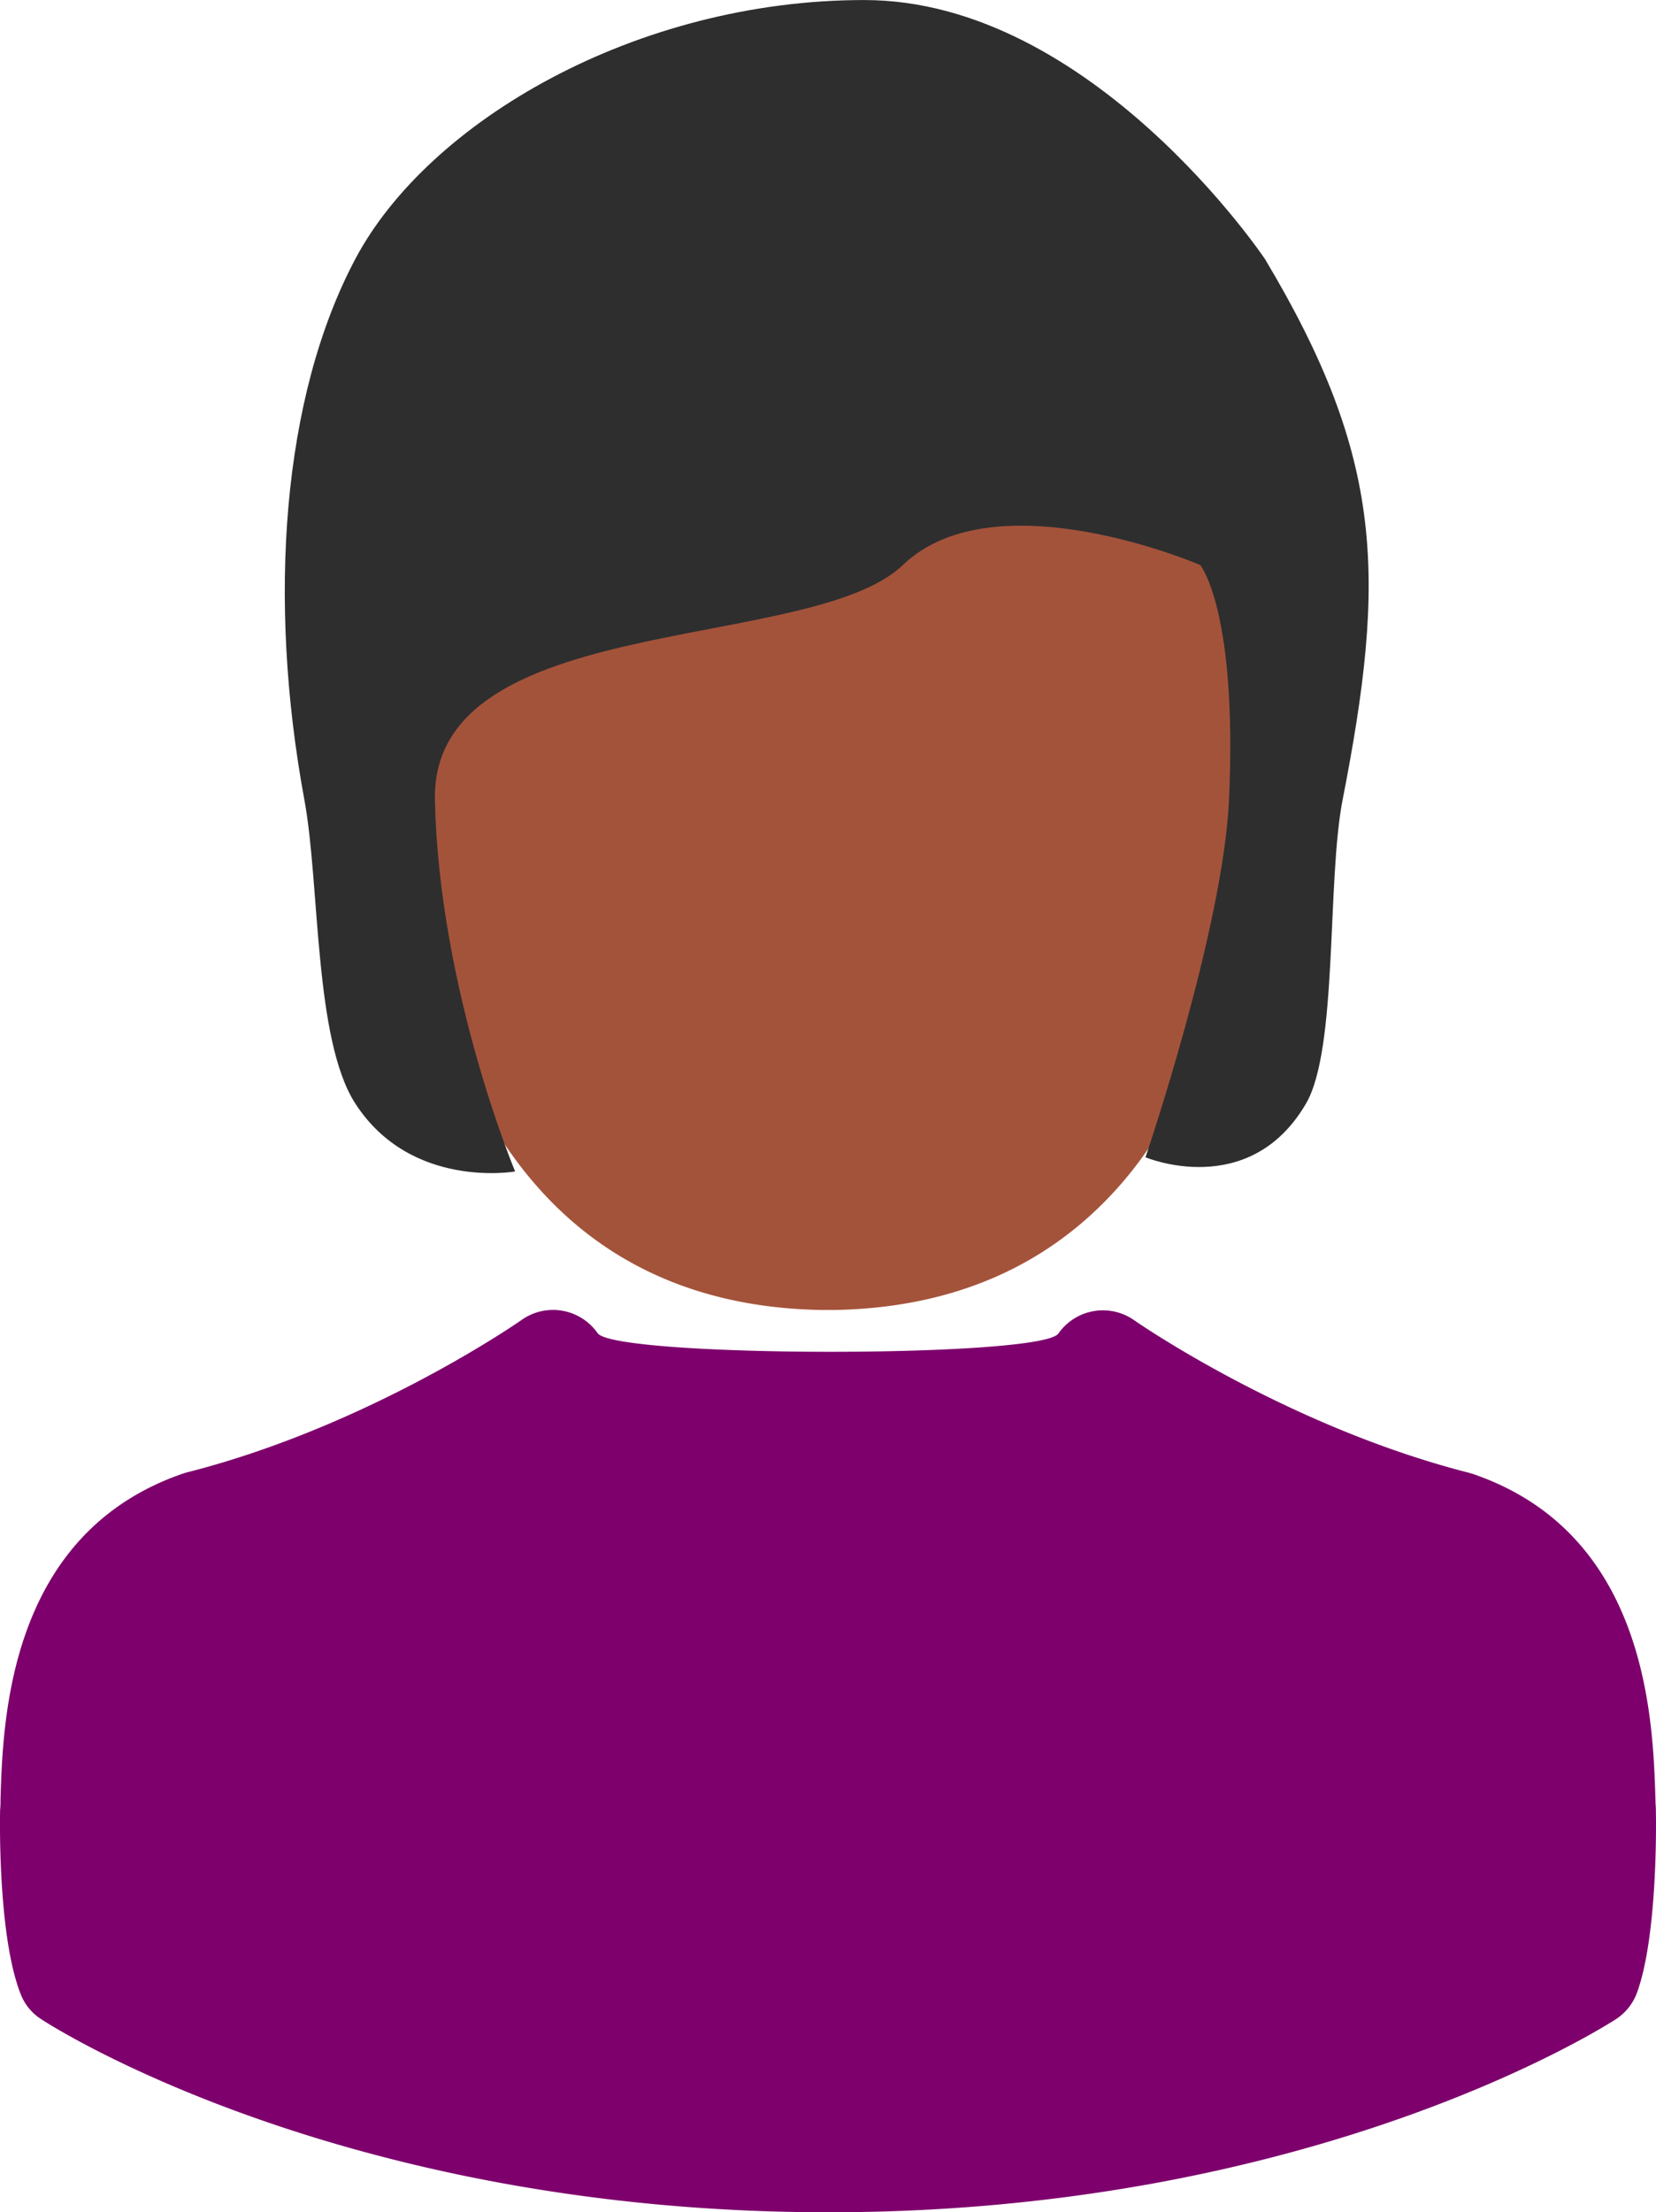 <svg xmlns="http://www.w3.org/2000/svg" width="171.592" height="229.071" viewBox="0 0 171.592 229.071">
  <g id="avatar-svgrepo-com" transform="translate(-35.973 64.492)">
    <g id="Groupe_170" data-name="Groupe 170" transform="translate(35.973 -64.492)">
      <path id="Tracé_321" data-name="Tracé 321" d="M179.95,108.7h1.337c12.24-.209,22.141-4.512,29.451-12.741,16.083-18.13,13.41-49.211,13.117-52.177-1.044-22.266-11.572-32.918-20.261-37.89A46.446,46.446,0,0,0,181.12,0h-.71a46.519,46.519,0,0,0-22.475,5.723c-8.773,4.971-19.467,15.624-20.511,38.057-.292,2.966-2.966,34.046,13.117,52.177C157.81,104.186,167.71,108.489,179.95,108.7Z" transform="translate(-94.844 26.942)" fill="#a4533b"/>
      <path id="Tracé_322" data-name="Tracé 322" d="M207.653,311.193v-.125c0-.334-.042-.668-.042-1.044-.251-8.271-.794-27.613-18.924-33.8-.125-.042-.292-.084-.418-.125-18.84-4.8-34.506-15.666-34.673-15.791a5.633,5.633,0,0,0-7.854,1.379c-1.8,2.548-45.952,2.506-47.749-.042a5.633,5.633,0,0,0-7.854-1.379c-.167.125-15.749,10.987-34.673,15.791-.167.042-.292.084-.418.125-18.13,6.224-18.673,25.566-18.924,33.8a8.39,8.39,0,0,1-.042,1.044v.125c-.042,2.172-.084,13.326,2.131,18.924a5.36,5.36,0,0,0,2.172,2.632c1.253.836,31.289,19.968,81.544,19.968s80.291-19.175,81.544-19.968a5.59,5.59,0,0,0,2.172-2.632C207.737,324.52,207.695,313.366,207.653,311.193Z" transform="translate(-36.073 -123.605)" fill="#7d006c"/>
      <path id="Tracé_323" data-name="Tracé 323" d="M170.656-5.986c9.556-9.166,30.813,0,30.813,0s3.874,4.675,2.981,24.321c-.609,13.4-8.654,37.005-8.654,37.005s10.755,4.514,16.636-5.569c3.315-5.682,2.146-23.033,3.788-31.436,4.5-23.022,4.35-35.3-8.042-56,0,0-17.962-26.823-41.528-26.823S121.5-51.968,113.916-37.669s-9.117,35.192-5.273,56c1.618,8.762.987,24.795,5.273,31.436,5.775,8.947,16.565,7.04,16.565,7.04s-7.9-18.83-8.31-38.476S161.1,3.18,170.656-5.986Z" transform="translate(-77.103 64.492)" fill="#2e2e2e"/>
    </g>
  </g>
</svg>

